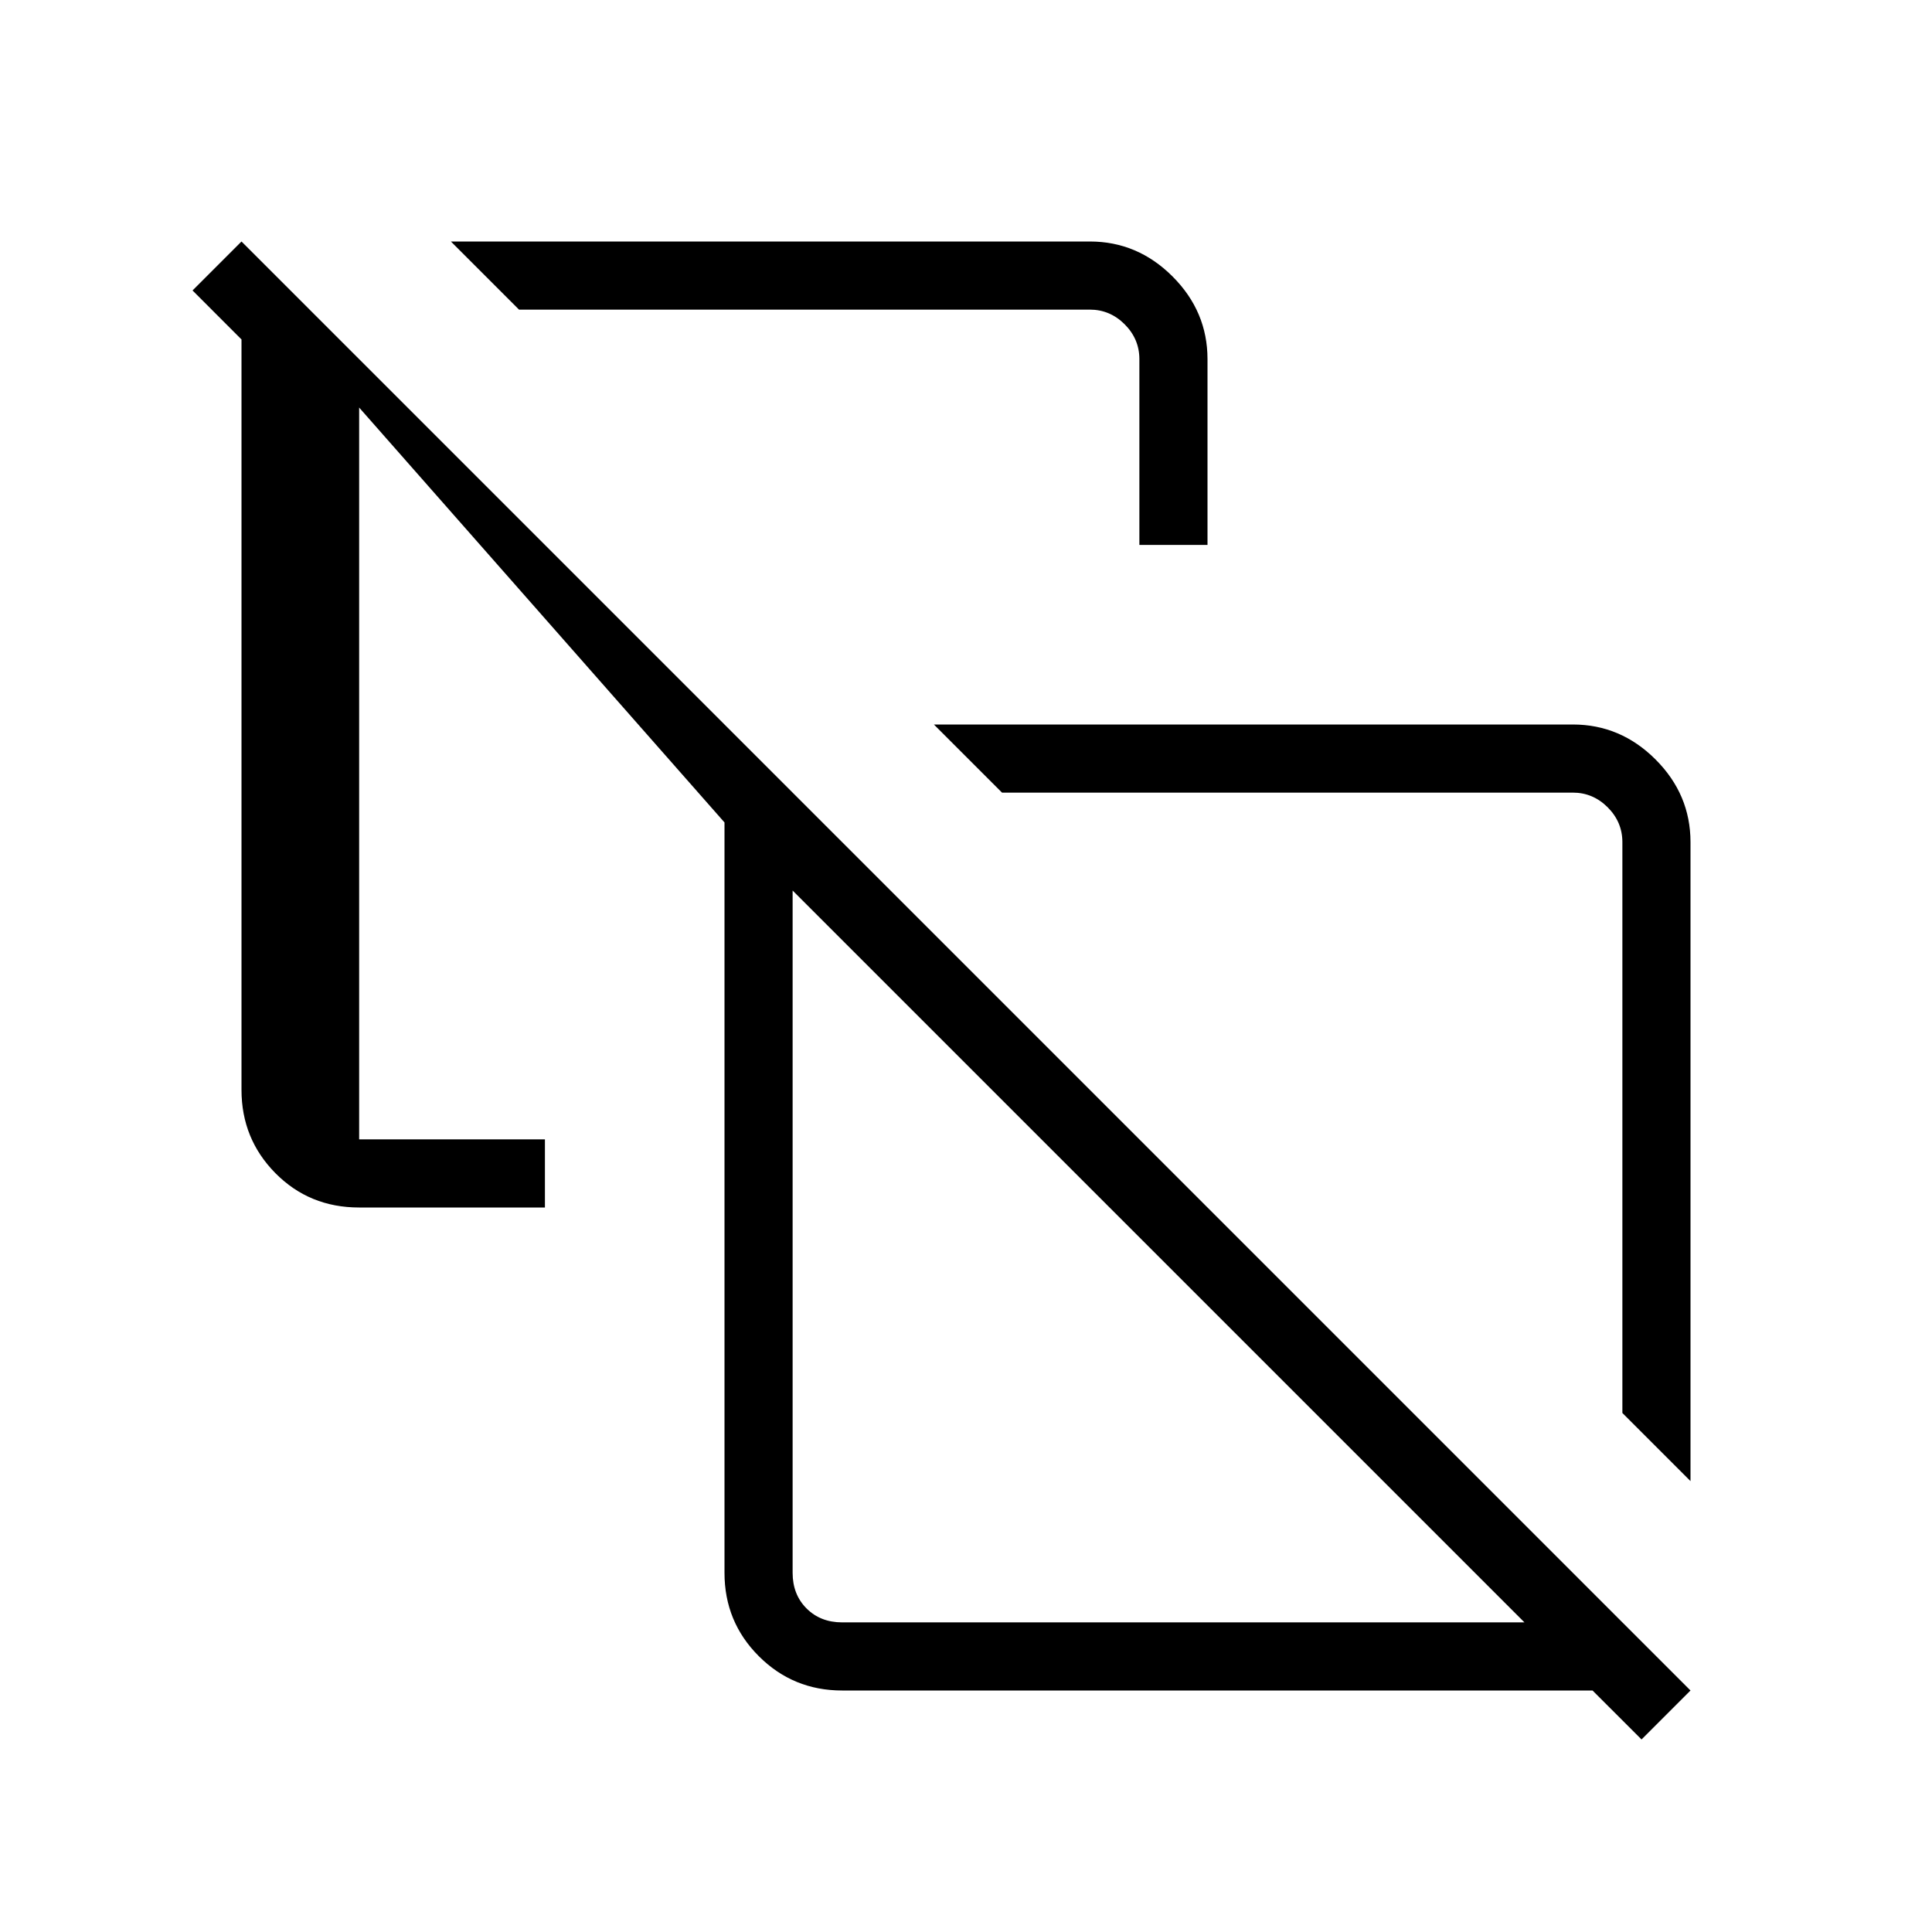 <svg xmlns="http://www.w3.org/2000/svg" height="40" viewBox="0 -960 960 960" width="40"><path d="m840-224.05-33.85-33.85v-283.64q0-10-7.3-17.31-7.31-7.3-17.31-7.3H497.9L464.05-600h317.49q23.72 0 41.09 17.37Q840-565.26 840-541.54v317.49ZM566.15-689.23v-92.31q0-10-7.3-17.31-7.31-7.3-17.31-7.3H257.9L224.05-840h317.49q23.72 0 41.09 17.37Q600-805.26 600-781.54v92.31h-33.85Zm85.88 277.2ZM418.46-153.85h339.03L393.85-517.49v339.03q0 10.77 6.92 17.69 6.92 6.92 17.69 6.92Zm397.21 58.18L791.33-120H418.46q-24.36 0-41.41-17.05Q360-154.1 360-178.46v-372.87L178.46-757.49v363.64h92.31V-360h-92.31q-24.74 0-41.6-17.05Q120-394.1 120-418.46v-372.87l-24.33-24.34L120-840l720 720-24.33 24.33Zm-240-240Z"/></svg>